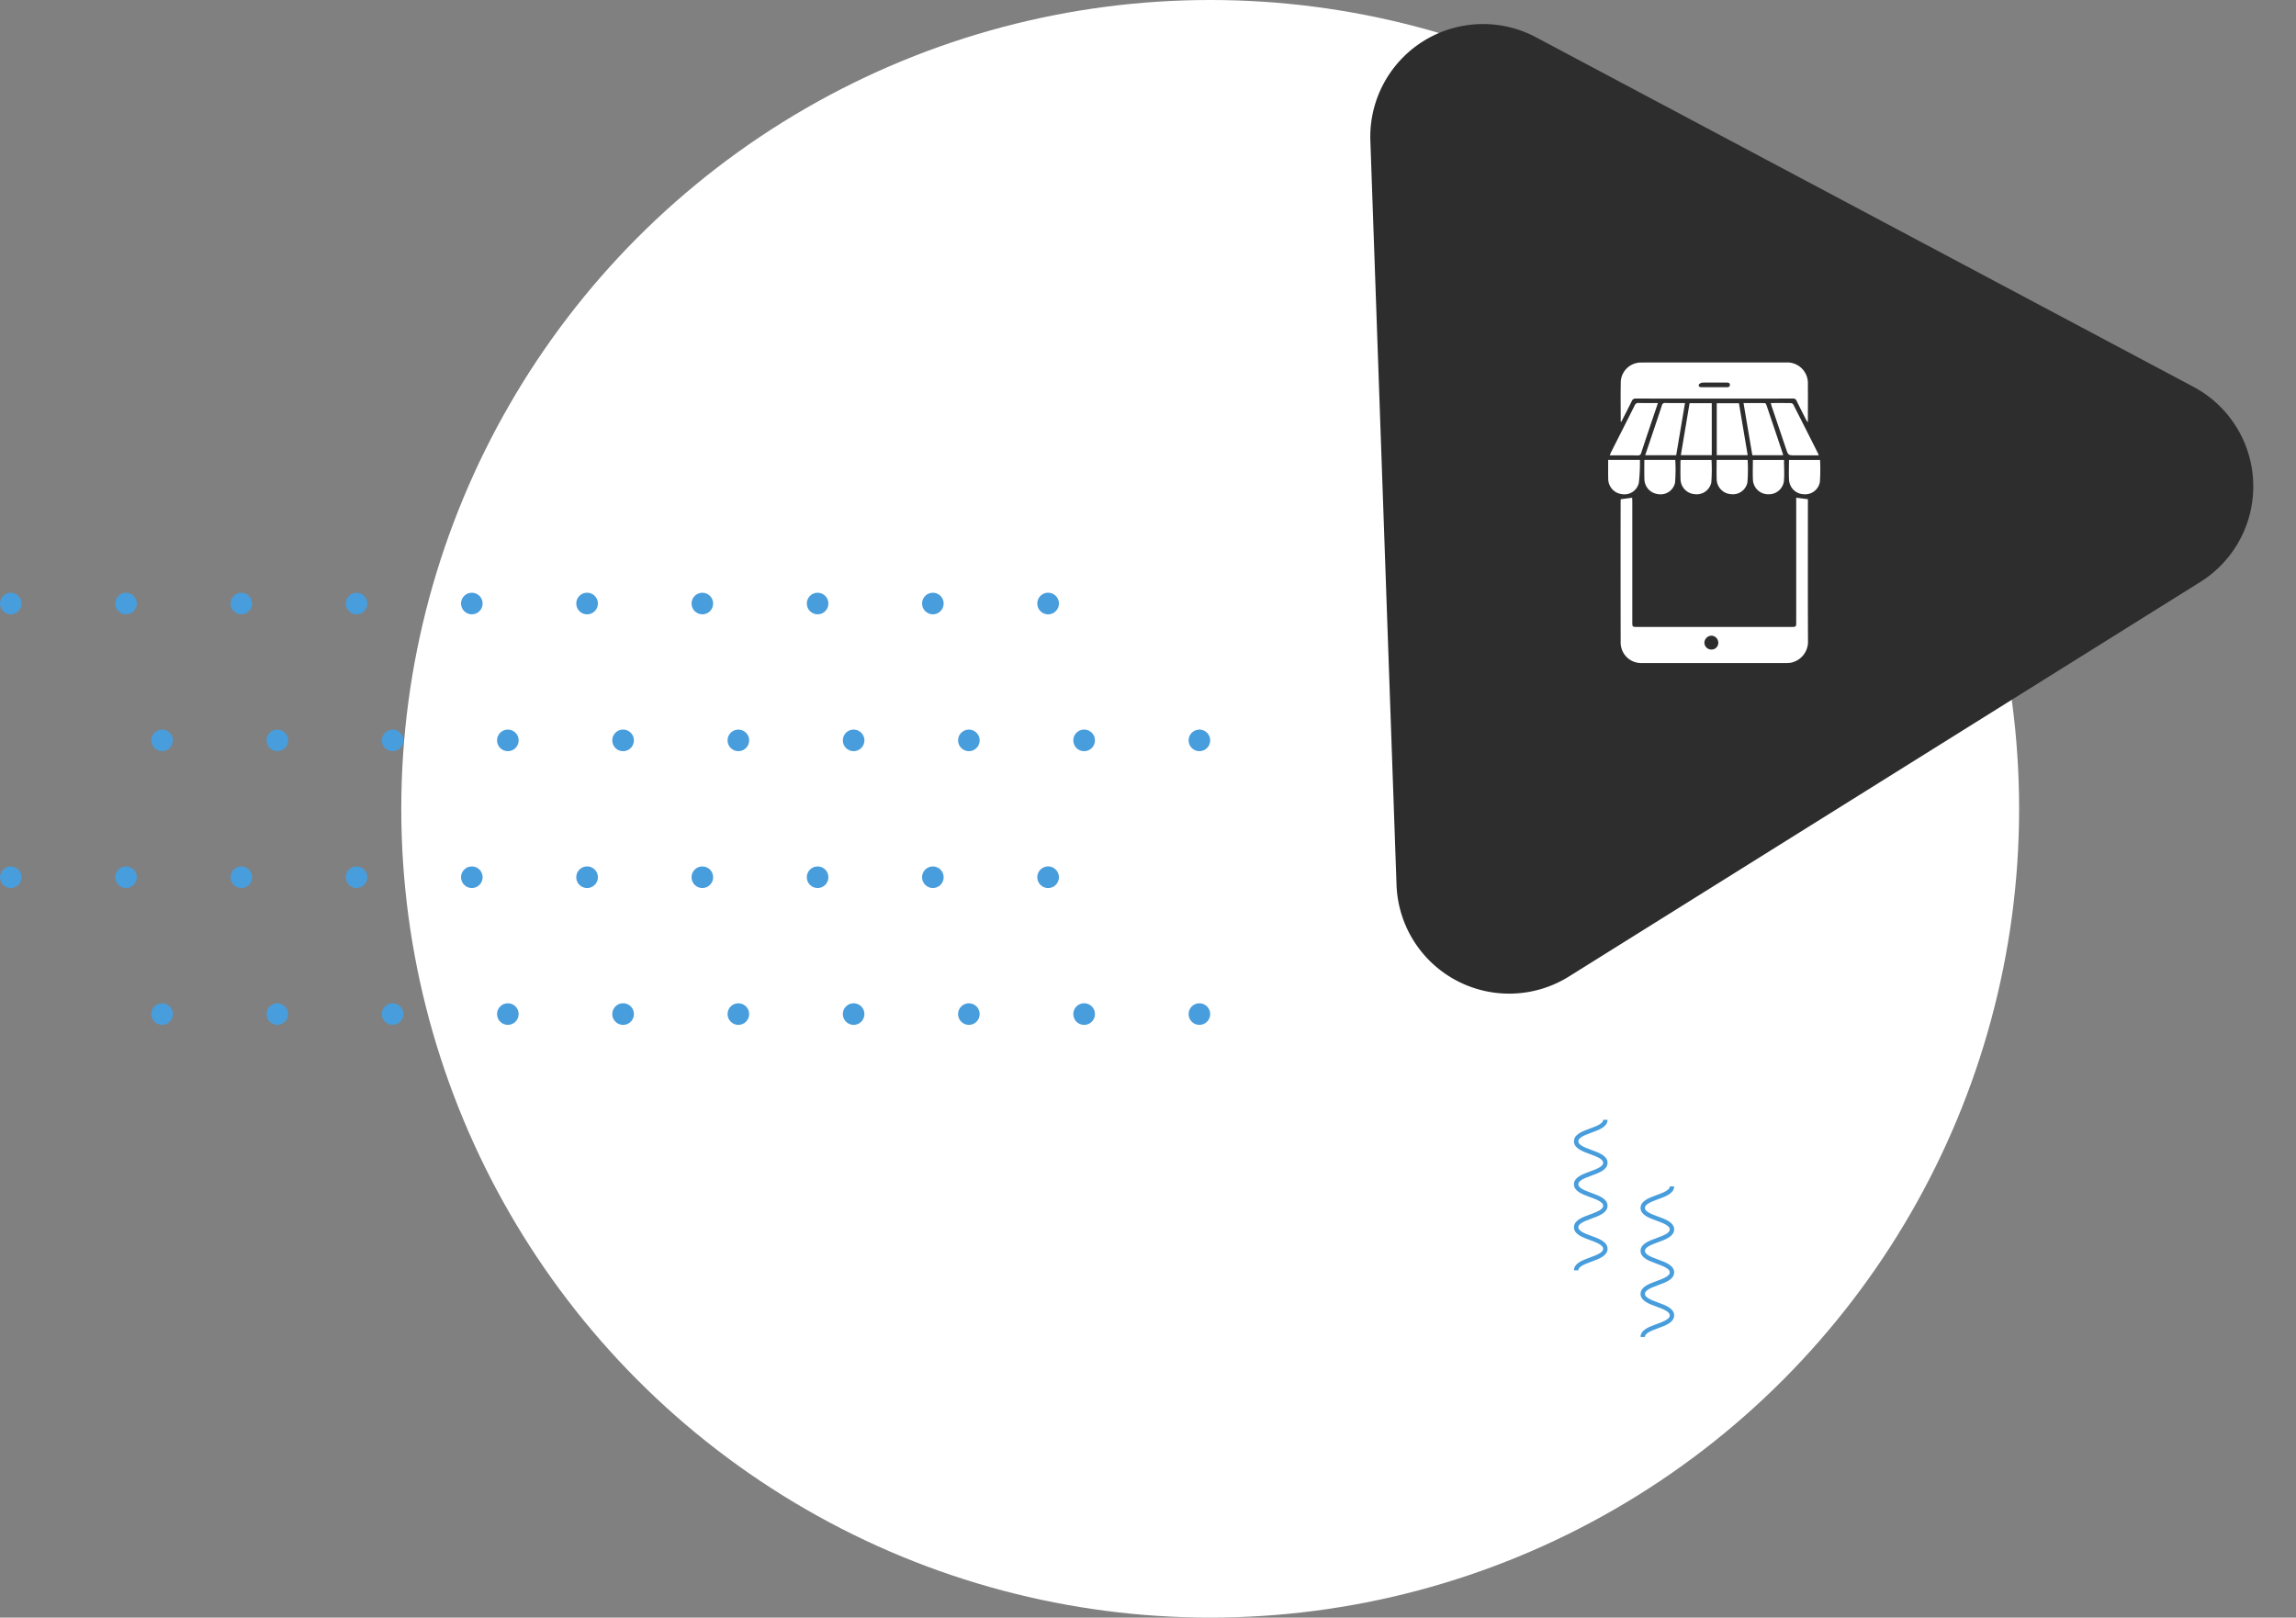 <svg xmlns="http://www.w3.org/2000/svg" xmlns:xlink="http://www.w3.org/1999/xlink" width="407.307" height="287" viewBox="0 0 407.307 287"><rect x="0" y="0" width="407.307" height="287" fill="#808080" stroke="none"/><defs><clipPath id="a"><rect y="39" width="227.803" height="181.167" fill="none"/></clipPath></defs><g transform="translate(-861.774 -1701)"><circle cx="143.5" cy="143.5" r="143.5" transform="translate(932.961 1701)" fill="#fff"/><g transform="translate(1041.278 1662.709)" clip-path="url(#a)" style="isolation:isolate"><path d="M83.349,30.012a20,20,0,0,1,34.644,0l66.036,114.415a20,20,0,0,1-17.322,30H34.635a20,20,0,0,1-17.322-30Z" transform="matrix(0.848, -0.53, 0.53, 0.848, -22.99, 81.986)" fill="#2d2d2d"/></g><g transform="translate(861.774 1806.163)"><path d="M243.612,121.547a1.917,1.917,0,1,0,1.917-1.917A1.917,1.917,0,0,0,243.612,121.547Z" transform="translate(-59.595 -119.63)" fill="#489ddc"/><circle cx="1.917" cy="1.917" r="1.917" transform="translate(163.571 0)" fill="#489ddc"/><circle cx="1.917" cy="1.917" r="1.917" transform="translate(143.125 0)" fill="#489ddc"/><circle cx="1.917" cy="1.917" r="1.917" transform="translate(122.678 0)" fill="#489ddc"/><path d="M166.024,121.547a1.916,1.916,0,1,0,1.916-1.917A1.916,1.916,0,0,0,166.024,121.547Z" transform="translate(-63.792 -119.63)" fill="#489ddc"/><circle cx="1.917" cy="1.917" r="1.917" transform="translate(81.785 0)" fill="#489ddc"/><circle cx="1.917" cy="1.917" r="1.917" transform="translate(61.339 0)" fill="#489ddc"/><circle cx="1.917" cy="1.917" r="1.917" transform="translate(40.893 0)" fill="#489ddc"/><circle cx="1.917" cy="1.917" r="1.917" transform="translate(20.446 0)" fill="#489ddc"/><circle cx="1.917" cy="1.917" r="1.917" transform="translate(0 0)" fill="#489ddc"/><g transform="translate(26.836 24.28)"><circle cx="1.917" cy="1.917" r="1.917" transform="translate(184.017 0)" fill="#489ddc"/><path d="M249.674,144.581a1.917,1.917,0,1,0,1.916-1.917A1.916,1.916,0,0,0,249.674,144.581Z" transform="translate(-86.103 -142.664)" fill="#489ddc"/><circle cx="1.917" cy="1.917" r="1.917" transform="translate(143.124 0)" fill="#489ddc"/><circle cx="1.917" cy="1.917" r="1.917" transform="translate(122.678 0)" fill="#489ddc"/><circle cx="1.917" cy="1.917" r="1.917" transform="translate(102.232 0)" fill="#489ddc"/><path d="M172.085,144.581A1.917,1.917,0,1,0,174,142.664,1.917,1.917,0,0,0,172.085,144.581Z" transform="translate(-90.3 -142.664)" fill="#489ddc"/><circle cx="1.917" cy="1.917" r="1.917" transform="translate(61.339 0)" fill="#489ddc"/><circle cx="1.917" cy="1.917" r="1.917" transform="translate(40.893 0)" fill="#489ddc"/><circle cx="1.917" cy="1.917" r="1.917" transform="translate(20.446 0)" fill="#489ddc"/><circle cx="1.917" cy="1.917" r="1.917" transform="translate(0 0)" fill="#489ddc"/></g><g transform="translate(0 48.56)"><path d="M243.612,167.615a1.917,1.917,0,1,0,1.917-1.916A1.918,1.918,0,0,0,243.612,167.615Z" transform="translate(-59.595 -165.699)" fill="#489ddc"/><circle cx="1.917" cy="1.917" r="1.917" transform="translate(163.571)" fill="#489ddc"/><circle cx="1.917" cy="1.917" r="1.917" transform="translate(143.125)" fill="#489ddc"/><circle cx="1.917" cy="1.917" r="1.917" transform="translate(122.678)" fill="#489ddc"/><path d="M166.024,167.615a1.916,1.916,0,1,0,1.916-1.916A1.917,1.917,0,0,0,166.024,167.615Z" transform="translate(-63.792 -165.699)" fill="#489ddc"/><circle cx="1.917" cy="1.917" r="1.917" transform="translate(81.785)" fill="#489ddc"/><circle cx="1.917" cy="1.917" r="1.917" transform="translate(61.339)" fill="#489ddc"/><circle cx="1.917" cy="1.917" r="1.917" transform="translate(40.893)" fill="#489ddc"/><circle cx="1.917" cy="1.917" r="1.917" transform="translate(20.446)" fill="#489ddc"/><circle cx="1.917" cy="1.917" r="1.917" fill="#489ddc"/></g><g transform="translate(26.836 72.84)"><circle cx="1.917" cy="1.917" r="1.917" transform="translate(184.017)" fill="#489ddc"/><path d="M249.674,190.649a1.917,1.917,0,1,0,1.916-1.916A1.917,1.917,0,0,0,249.674,190.649Z" transform="translate(-86.103 -188.733)" fill="#489ddc"/><circle cx="1.917" cy="1.917" r="1.917" transform="translate(143.124)" fill="#489ddc"/><circle cx="1.917" cy="1.917" r="1.917" transform="translate(122.678)" fill="#489ddc"/><circle cx="1.917" cy="1.917" r="1.917" transform="translate(102.232)" fill="#489ddc"/><path d="M172.085,190.649A1.917,1.917,0,1,0,174,188.733,1.917,1.917,0,0,0,172.085,190.649Z" transform="translate(-90.3 -188.733)" fill="#489ddc"/><circle cx="1.917" cy="1.917" r="1.917" transform="translate(61.339)" fill="#489ddc"/><circle cx="1.917" cy="1.917" r="1.917" transform="translate(40.893)" fill="#489ddc"/><circle cx="1.917" cy="1.917" r="1.917" transform="translate(20.446)" fill="#489ddc"/><circle cx="1.917" cy="1.917" r="1.917" fill="#489ddc"/></g></g><g transform="translate(1141.379 1899.682)"><path d="M767.228,166.316c0,1.906-5.182,1.906-5.182,3.813s5.182,1.906,5.182,3.813-5.182,1.906-5.182,3.812,5.182,1.906,5.182,3.813-5.182,1.906-5.182,3.813,5.182,1.91,5.182,3.82-5.182,1.91-5.182,3.821" transform="translate(-762.046 -166.316)" fill="none" stroke="#489ddc" stroke-miterlimit="10" stroke-width="0.781"/><g transform="translate(11.815 11.815)"><path d="M779.691,178.779c0,1.906-5.182,1.906-5.182,3.813s5.182,1.907,5.182,3.813-5.182,1.906-5.182,3.812,5.182,1.906,5.182,3.812-5.182,1.907-5.182,3.814,5.182,1.91,5.182,3.82-5.182,1.91-5.182,3.82" transform="translate(-774.509 -178.779)" fill="none" stroke="#489ddc" stroke-miterlimit="10" stroke-width="0.781"/></g></g><g transform="translate(3259.962 768.212)"><g transform="translate(-2112.904 997.096)"><path d="M-2097.914,1159.693l2.01-.264c.008.166.028.393.029.62q0,10.7,0,21.405c0,.894.007.9.885.9h27.323c.853,0,.87-.015.87-.859q0-10.7,0-21.405v-.665l2.074.27v.479c0,8.2-.024,16.409.016,24.613a3.8,3.8,0,0,1-3.036,3.915,4.482,4.482,0,0,1-.769.058q-12.832,0-25.664,0a3.635,3.635,0,0,1-3.763-3.713q-.025-12.528-.006-25.056A2.287,2.287,0,0,1-2097.914,1159.693Zm17.293,25.449a1.249,1.249,0,0,0-1.229-1.236,1.288,1.288,0,0,0-1.234,1.248,1.232,1.232,0,0,0,1.246,1.211A1.19,1.19,0,0,0-2080.62,1185.142Z" transform="translate(2100.158 -1135.43)" fill="#fff"/><path d="M-2097.911,1007.6c0-2.414-.048-4.829.016-7.241a3.6,3.6,0,0,1,3.529-3.251c2.894-.017,5.788-.006,8.682-.006q8.544,0,17.088,0a3.664,3.664,0,0,1,3.886,3.815c.018,2.175,0,4.35,0,6.526,0,.054-.014.109-.036.267-.121-.194-.21-.314-.276-.445-.566-1.116-1.139-2.228-1.683-3.355a.642.642,0,0,0-.679-.41q-13.936.013-27.872,0a.675.675,0,0,0-.7.459c-.6,1.234-1.235,2.453-1.857,3.677Zm16.629-6.933c-.734,0-1.47-.03-2.2.019-.21.014-.546.225-.579.393-.072.37.273.408.56.408q2.175,0,4.351,0c.283,0,.593-.011.6-.4s-.294-.419-.582-.421C-2079.85,1000.66-2080.566,1000.664-2081.282,1000.664Z" transform="translate(2100.142 -997.096)" fill="#fff"/><path d="M-1943.431,1055.078h-5.447l-1.562-9.258c1.285,0,2.529-.006,3.773.012.094,0,.231.163.27.277q1.485,4.382,2.949,8.771A1.032,1.032,0,0,1-1943.431,1055.078Z" transform="translate(1974.456 -1038.617)" fill="#fff"/><path d="M-2061.415,1045.744l-1.562,9.259h-5.5c.359-1.065.705-2.088,1.05-3.111.638-1.9,1.287-3.789,1.9-5.692a.564.564,0,0,1,.659-.466C-2063.732,1045.76-2062.6,1045.744-2061.415,1045.744Z" transform="translate(2075.047 -1038.544)" fill="#fff"/><path d="M-2024.12,1046h3.937v9.217h-5.485Z" transform="translate(2038.563 -1038.771)" fill="#fff"/><path d="M-1982.564,1055.261v-9.217h3.936l1.553,9.217Z" transform="translate(2001.83 -1038.808)" fill="#fff"/><path d="M-2102.425,1045.741c-.374,1.107-.715,2.112-1.054,3.119-.638,1.9-1.283,3.794-1.9,5.7a.571.571,0,0,1-.656.476c-1.62-.025-3.242-.01-4.931-.01.075-.193.12-.345.19-.484,1.409-2.79,2.827-5.576,4.225-8.372a.667.667,0,0,1,.712-.437C-2104.737,1045.759-2103.633,1045.741-2102.425,1045.741Z" transform="translate(2111.254 -1038.542)" fill="#fff"/><path d="M-1917.75,1045.792c1.253,0,2.413-.009,3.573.011a.566.566,0,0,1,.42.244q2.245,4.4,4.457,8.813a.851.851,0,0,1,.028.214h-4.088c-1.29,0-1.289,0-1.7-1.223q-1.243-3.68-2.488-7.36C-1917.618,1046.286-1917.669,1046.075-1917.75,1045.792Z" transform="translate(1946.597 -1038.592)" fill="#fff"/><path d="M-2026.122,1114.174h5.465a31.079,31.079,0,0,1-.036,3.965,2.643,2.643,0,0,1-2.949,2.1,2.719,2.719,0,0,1-2.511-2.623c-.037-1.068-.013-2.138-.013-3.207A1.411,1.411,0,0,1-2026.122,1114.174Z" transform="translate(2038.995 -1096.868)" fill="#fff"/><path d="M-1982.769,1114.123h5.5a30.383,30.383,0,0,1-.037,3.969,2.636,2.636,0,0,1-2.945,2.1,2.714,2.714,0,0,1-2.512-2.62C-1982.8,1116.44-1982.769,1115.3-1982.769,1114.123Z" transform="translate(2002.016 -1096.824)" fill="#fff"/><path d="M-1896,1114.178h5.512a32.3,32.3,0,0,1-.034,3.911,2.657,2.657,0,0,1-2.857,2.167,2.7,2.7,0,0,1-2.608-2.526C-1896.054,1116.56-1896,1115.383-1896,1114.178Z" transform="translate(1928.08 -1096.871)" fill="#fff"/><path d="M-1939.314,1114.168h5.522c0,1.3.09,2.571-.025,3.826a2.711,2.711,0,0,1-2.795,2.26,2.717,2.717,0,0,1-2.687-2.443C-1939.367,1116.62-1939.314,1115.421-1939.314,1114.168Z" transform="translate(1964.99 -1096.863)" fill="#fff"/><path d="M-2112.9,1114.127h5.637a31.676,31.676,0,0,1-.2,4.071,2.622,2.622,0,0,1-3.075,1.983,2.735,2.735,0,0,1-2.353-2.655C-2112.915,1116.406-2112.9,1115.286-2112.9,1114.127Z" transform="translate(2112.904 -1096.828)" fill="#fff"/><path d="M-2069.52,1114.132h5.488a28.572,28.572,0,0,1-.04,4.022,2.618,2.618,0,0,1-3.037,2.036,2.724,2.724,0,0,1-2.4-2.663C-2069.542,1116.408-2069.52,1115.288-2069.52,1114.132Z" transform="translate(2075.94 -1096.832)" fill="#fff"/></g></g></g></svg>